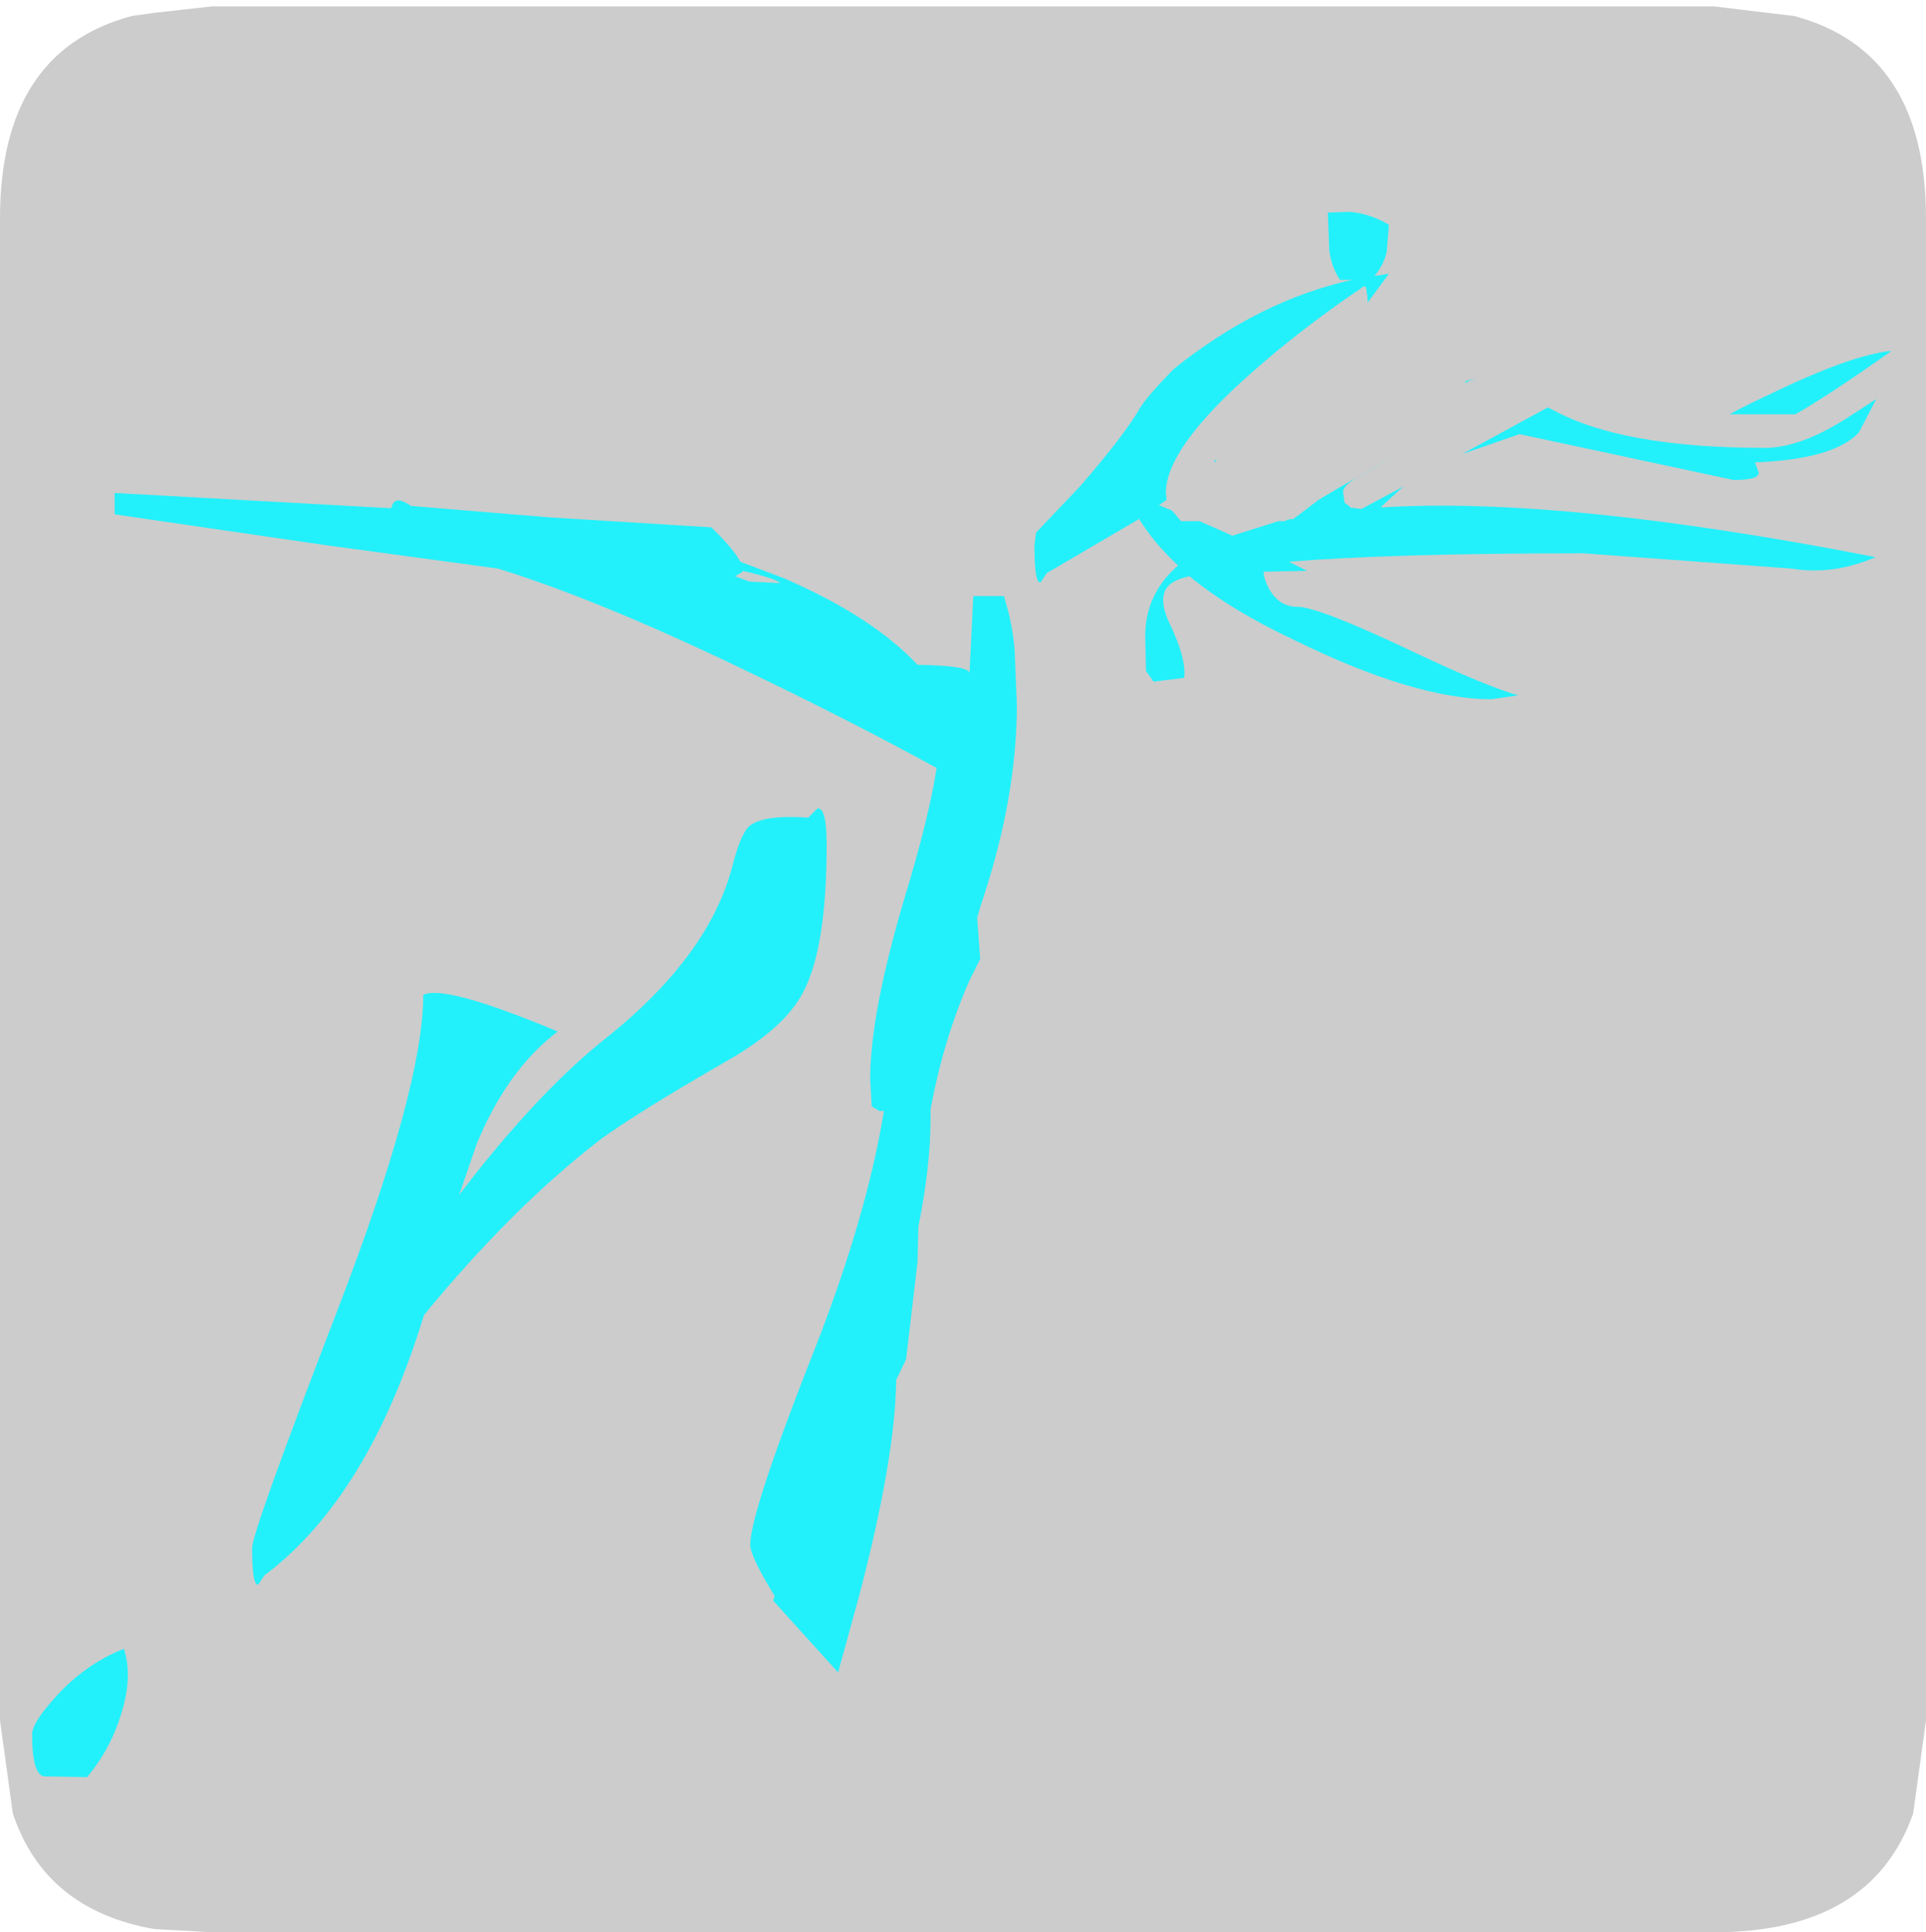 <?xml version="1.0" encoding="UTF-8" standalone="no"?>
<svg xmlns:ffdec="https://www.free-decompiler.com/flash" xmlns:xlink="http://www.w3.org/1999/xlink" ffdec:objectType="frame" height="30.1px" width="30.0px" xmlns="http://www.w3.org/2000/svg">
  <g transform="matrix(1.0, 0.0, 0.0, 1.0, 0.0, 0.0)">
    <use ffdec:characterId="1" height="30.0" transform="matrix(1.0, 0.0, 0.0, 1.0, 0.0, 0.0)" width="30.0" xlink:href="#shape0"/>
    <use ffdec:characterId="5" height="30.0" transform="matrix(1.0, 0.0, 0.0, 1.0, 0.0, 0.1)" width="30.0" xlink:href="#sprite0"/>
  </g>
  <defs>
    <g id="shape0" transform="matrix(1.0, 0.0, 0.0, 1.0, 0.0, 0.0)">
      <path d="M0.0 0.0 L30.0 0.0 30.0 30.0 0.0 30.0 0.0 0.0" fill="#33cc66" fill-opacity="0.0" fill-rule="evenodd" stroke="none"/>
    </g>
    <g id="sprite0" transform="matrix(1.0, 0.0, 0.0, 1.0, 0.0, 0.0)">
      <use ffdec:characterId="2" height="30.0" transform="matrix(1.0, 0.0, 0.0, 1.0, 0.0, 0.0)" width="30.0" xlink:href="#shape1"/>
      <filter id="filter0">
        <feColorMatrix in="SourceGraphic" result="filterResult0" type="matrix" values="0 0 0 0 1.0,0 0 0 0 1.0,0 0 0 0 1.0,0 0 0 1 0"/>
        <feConvolveMatrix divisor="25.0" in="filterResult0" kernelMatrix="1 1 1 1 1 1 1 1 1 1 1 1 1 1 1 1 1 1 1 1 1 1 1 1 1" order="5 5" result="filterResult1"/>
        <feComposite in="SourceGraphic" in2="filterResult1" operator="over" result="filterResult2"/>
      </filter>
      <use ffdec:characterId="4" filter="url(#filter0)" height="102.5" transform="matrix(0.238, 0.0, 0.0, 0.238, 0.5, 3.2)" width="121.7" xlink:href="#sprite1"/>
    </g>
    <g id="shape1" transform="matrix(1.0, 0.0, 0.0, 1.0, 0.0, 0.0)">
      <path d="M26.7 0.0 L27.95 0.15 Q30.0 0.7 30.0 3.3 L30.0 26.7 29.8 28.15 Q29.15 30.0 26.7 30.0 L3.3 30.0 2.4 29.95 Q0.7 29.65 0.2 28.15 L0.0 26.7 0.0 3.3 Q0.0 0.7 2.05 0.15 L2.4 0.1 3.3 0.0 26.7 0.0" fill="#cccccc" fill-rule="evenodd" stroke="none"/>
    </g>
    <g id="sprite1" transform="matrix(1.0, 0.0, 0.0, 1.0, 0.0, 0.0)">
      <use ffdec:characterId="3" height="102.5" transform="matrix(1.0, 0.0, 0.0, 1.0, 0.0, 0.0)" width="121.7" xlink:href="#shape2"/>
    </g>
    <g id="shape2" transform="matrix(1.0, 0.0, 0.0, 1.0, 0.0, 0.0)">
      <path d="M115.15 23.35 L101.55 22.35 Q89.05 22.35 82.25 22.9 L83.45 23.5 80.6 23.55 Q80.6 24.05 81.0 24.75 81.65 25.85 82.8 25.85 84.2 25.85 90.5 28.85 95.05 31.0 97.25 31.65 L95.5 31.9 Q90.5 31.9 82.65 28.05 78.4 26.05 75.75 23.85 74.85 24.05 74.45 24.4 73.6 25.15 74.45 26.95 75.55 29.25 75.4 30.5 L73.4 30.75 72.9 30.05 72.85 27.8 Q72.85 25.0 75.0 23.15 73.4 21.65 72.45 20.1 L66.4 23.65 66.0 24.25 Q65.6 24.35 65.6 21.85 L65.7 21.0 68.6 17.95 Q71.5 14.6 72.5 12.85 72.95 12.1 74.7 10.3 80.3 5.8 86.4 4.45 L85.6 4.45 Q85.05 3.65 84.9 2.55 L84.8 0.05 86.2 0.0 Q87.55 0.1 88.8 0.85 L88.65 2.65 Q88.45 3.5 87.85 4.2 L88.8 4.05 87.4 5.95 87.4 5.6 87.3 4.95 87.2 4.85 Q83.25 7.5 79.9 10.45 74.2 15.45 74.2 18.4 L74.25 18.85 73.75 19.2 74.6 19.55 75.2 20.25 76.4 20.25 Q77.35 20.65 78.55 21.2 L81.55 20.25 82.0 20.25 82.15 20.15 82.55 20.1 84.2 18.85 Q86.0 17.75 89.2 16.0 L87.05 17.2 Q85.8 17.85 85.8 18.35 L85.9 19.05 86.2 19.25 86.25 19.35 87.0 19.45 89.8 17.95 89.6 18.1 88.25 19.35 Q100.2 18.6 120.65 22.6 117.85 23.8 115.15 23.35 M119.55 14.45 Q117.9 16.2 112.75 16.4 L113.0 17.05 Q113.05 17.55 111.35 17.55 L97.35 14.55 93.6 15.85 99.2 12.8 99.5 12.95 Q104.05 15.45 113.4 15.45 115.75 15.45 118.85 13.45 L120.7 12.25 119.55 14.45 M113.6 12.0 Q119.05 9.35 121.7 9.1 117.45 12.1 115.4 13.25 L111.1 13.25 Q112.2 12.65 113.6 12.0 M77.4 16.25 L77.55 16.25 77.35 16.4 77.4 16.25 M93.8 11.2 L93.8 11.1 94.5 10.9 94.1 11.05 93.8 11.2 M46.95 24.2 L48.95 24.3 Q48.7 24.0 46.5 23.5 L46.45 23.6 46.0 23.85 46.95 24.2 M46.35 22.9 L49.25 24.0 Q55.0 26.5 57.95 29.65 61.35 29.7 61.35 30.2 L61.6 25.15 63.6 25.15 Q64.15 26.9 64.3 28.6 L64.45 32.25 Q64.45 38.4 62.1 45.35 L61.85 46.2 62.05 48.9 61.35 50.3 Q59.65 54.15 58.8 58.75 L58.8 59.4 Q58.8 62.45 58.0 66.45 L57.95 68.7 57.2 75.1 56.55 76.45 Q56.5 81.5 54.15 90.5 L52.75 95.6 48.5 90.9 48.6 90.6 Q47.0 88.0 47.0 87.25 47.0 85.1 51.35 74.1 54.65 65.6 55.75 58.85 L55.45 58.85 54.95 58.55 54.85 56.75 Q54.85 52.5 57.1 44.9 58.7 39.65 59.2 36.4 53.45 33.25 46.45 29.9 37.1 25.4 30.5 23.35 L19.1 21.8 5.4 19.8 5.4 18.4 23.5 19.4 Q23.65 18.8 24.1 18.9 24.45 19.0 24.8 19.25 L33.9 20.0 44.45 20.65 Q45.9 22.05 46.35 22.9 M50.8 39.65 L51.4 39.05 Q52.0 38.95 52.0 41.45 52.0 48.2 50.45 51.1 49.25 53.4 45.6 55.5 39.6 58.95 37.15 60.75 31.45 65.15 25.65 72.2 22.0 84.15 15.2 89.25 L14.8 89.85 Q14.4 89.95 14.4 87.45 14.4 86.4 20.0 71.85 25.6 57.3 25.6 51.25 27.0 50.55 34.4 53.65 31.1 56.15 29.1 61.0 L27.95 64.35 28.95 63.05 Q33.55 57.25 37.6 54.05 44.35 48.65 45.85 42.75 46.4 40.65 46.95 40.2 47.85 39.45 50.8 39.65 M6.0 94.05 Q6.6 95.8 5.85 98.25 5.15 100.6 3.6 102.45 L0.75 102.4 Q0.0 102.2 0.0 99.65 0.0 98.9 1.5 97.25 3.4 95.1 6.0 94.05" fill="#22f1fb" fill-rule="evenodd" stroke="none"/>
    </g>
  </defs>
</svg>
